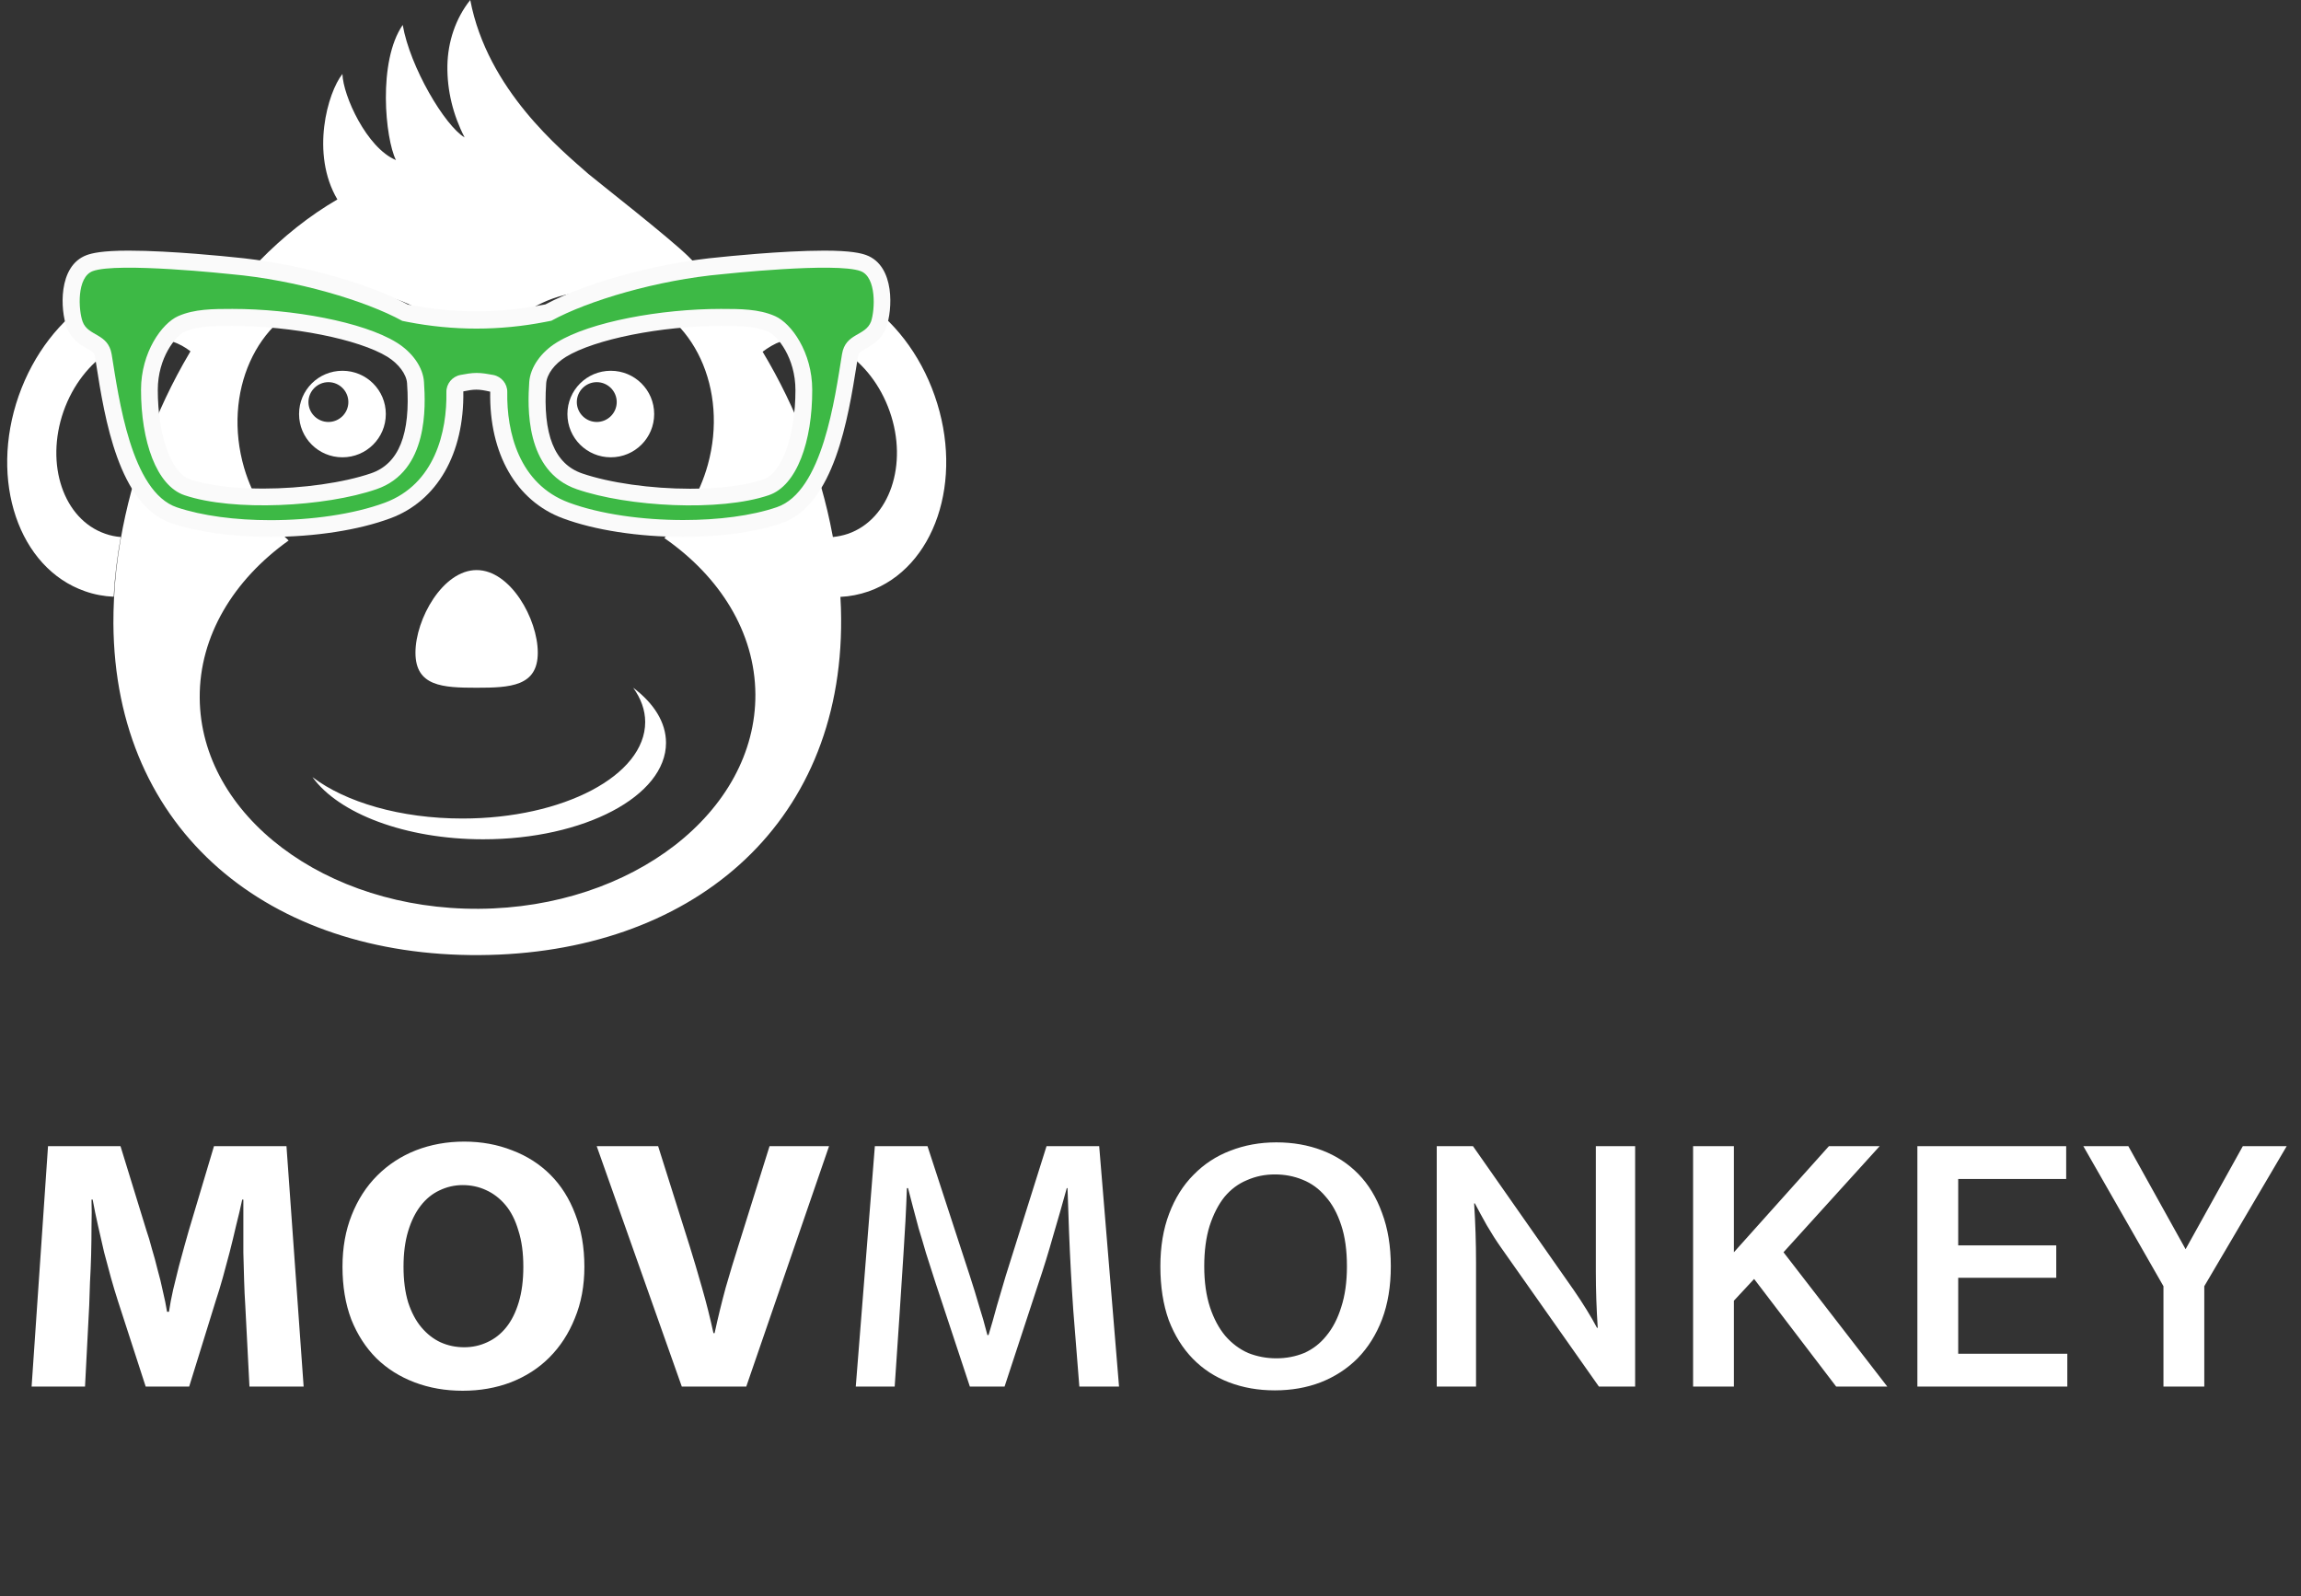 <svg width="160" height="111" viewBox="0 0 160 111" fill="none" xmlns="http://www.w3.org/2000/svg">
<rect x="0" y="0" width="160" height="111" fill="#333333" stroke="none"/>
<path d="M23.811 25.781C22.142 25.781 20.795 27.125 20.795 28.79C20.795 30.454 22.142 31.798 23.811 31.798C25.48 31.798 26.828 30.454 26.828 28.79C26.828 27.125 25.48 25.781 23.811 25.781ZM22.836 29.341C22.072 29.341 21.448 28.719 21.448 27.957C21.448 27.195 22.072 26.573 22.836 26.573C23.6 26.573 24.223 27.195 24.223 27.957C24.223 28.719 23.6 29.341 22.836 29.341Z" fill="white"/>
<path d="M42.471 25.781C40.802 25.781 39.455 27.125 39.455 28.79C39.455 30.454 40.802 31.798 42.471 31.798C44.14 31.798 45.488 30.454 45.488 28.79C45.488 27.125 44.14 25.781 42.471 25.781ZM41.496 29.341C40.732 29.341 40.109 28.719 40.109 27.957C40.109 27.195 40.732 26.573 41.496 26.573C42.26 26.573 42.884 27.195 42.884 27.957C42.884 28.719 42.26 29.341 41.496 29.341Z" fill="white"/>
<path d="M37.395 45.384C37.395 43.038 35.494 39.639 33.142 39.639C30.789 39.639 28.889 43.048 28.889 45.384C28.889 47.731 30.789 47.821 33.142 47.821C35.494 47.821 37.395 47.721 37.395 45.384Z" fill="white"/>
<path d="M64.993 27.515C62.932 21.619 57.513 18.14 52.898 19.744C52.104 20.015 51.319 20.496 50.686 21.017C50.646 20.967 50.616 20.927 50.575 20.877C49.731 19.794 48.826 18.771 47.871 17.839C46.564 16.545 41.466 12.564 40.913 12.093C39.023 10.428 33.895 6.257 32.699 0C31.673 1.284 31.14 2.918 31.11 4.552C31.08 6.297 31.512 8.022 32.307 9.556C30.929 8.744 28.506 4.653 28.003 1.735C26.254 4.272 26.787 9.636 27.531 11.13C25.5 10.288 23.851 6.648 23.811 5.144C22.785 6.428 21.579 10.679 23.459 13.868C21.509 15.001 19.689 16.455 18.04 18.14C17.175 19.032 16.351 19.985 15.576 20.987C14.933 20.456 14.199 20.035 13.395 19.754C8.78 18.149 3.371 21.629 1.299 27.525C-0.762 33.421 1.299 39.508 5.914 41.112C6.568 41.343 7.231 41.463 7.905 41.493C7.975 40.119 8.146 38.736 8.398 37.342C8.036 37.312 7.674 37.242 7.312 37.111C4.416 36.108 3.129 32.298 4.416 28.608C5.713 24.918 9.101 22.742 11.987 23.745C12.45 23.905 12.872 24.136 13.244 24.427C13.214 24.477 13.194 24.517 13.163 24.567C10.811 28.548 9.162 33.04 8.388 37.512C8.146 38.906 7.985 40.3 7.925 41.664C7.895 42.225 7.885 42.787 7.885 43.348C7.975 57.868 18.784 66.501 33.342 66.411C47.901 66.321 58.589 57.547 58.488 43.027C58.488 42.526 58.468 42.015 58.438 41.503C59.101 41.473 59.755 41.343 60.398 41.122C64.993 39.498 67.064 33.411 64.993 27.515ZM33.302 63.192C22.634 63.263 13.938 56.695 13.887 48.522C13.857 44.211 16.25 40.31 20.071 37.583C18.683 36.309 17.577 34.574 16.974 32.529C15.456 27.305 17.819 22.03 22.253 20.747C26.686 19.463 31.512 21.519 33.031 26.743C33.041 26.783 33.051 26.833 33.071 26.883C33.081 26.843 33.091 26.793 33.101 26.743C34.559 21.499 39.345 19.383 43.789 20.606C48.243 21.829 50.666 27.074 49.218 32.318C48.645 34.374 47.569 36.118 46.192 37.412C50.053 40.089 52.496 43.96 52.526 48.272C52.576 56.444 43.97 63.122 33.302 63.192ZM58.981 37.111C58.629 37.231 58.277 37.302 57.915 37.342C57.905 37.292 57.895 37.242 57.885 37.181C57.06 32.789 55.381 28.367 53.029 24.457C53.401 24.176 53.863 23.895 54.295 23.745C57.181 22.742 60.569 24.918 61.866 28.608C63.163 32.288 61.866 36.098 58.981 37.111Z" fill="white"/>
<path d="M44.029 47.82C44.562 48.562 44.863 49.364 44.863 50.207C44.863 53.917 39.173 56.915 32.155 56.915C27.841 56.915 24.031 55.782 21.729 54.037C23.548 56.564 28.183 58.359 33.603 58.359C40.62 58.359 46.311 55.351 46.311 51.651C46.311 50.227 45.467 48.903 44.029 47.82Z" fill="white"/>
<path d="M47.499 37.332C44.392 37.332 41.336 36.861 39.134 36.038C35.896 34.835 34.006 31.546 34.087 27.235C33.694 27.144 33.403 27.094 33.121 27.094C32.85 27.094 32.548 27.144 32.217 27.214C32.287 31.546 30.397 34.835 27.149 36.038C24.937 36.861 21.891 37.332 18.784 37.332C16.16 37.332 13.717 36.991 11.917 36.379C8.247 35.136 7.272 29.039 6.699 25.389L6.608 24.818C6.568 24.547 6.508 24.497 6.065 24.246C5.623 23.996 4.959 23.615 4.638 22.752C4.205 21.589 4.004 18.491 6.025 17.739C6.387 17.608 7.081 17.428 8.941 17.428C11.907 17.428 15.999 17.859 16.17 17.879C20.443 18.26 25.42 19.604 28.366 21.178L28.537 21.208C30.055 21.499 31.593 21.649 33.111 21.649C34.63 21.649 36.168 21.499 37.686 21.208C37.767 21.188 37.847 21.178 37.917 21.168C40.873 19.604 45.84 18.26 50.093 17.879C50.264 17.859 54.356 17.428 57.322 17.428C59.182 17.428 59.876 17.608 60.238 17.739C62.259 18.491 62.058 21.589 61.625 22.752C61.314 23.615 60.64 23.996 60.198 24.246C59.765 24.497 59.705 24.547 59.655 24.818L59.564 25.389C58.981 29.029 58.016 35.126 54.346 36.379C52.556 37.001 50.123 37.332 47.499 37.332ZM50.133 22.662C45.991 22.662 41.356 23.584 39.345 24.818C38.561 25.299 38.018 26.021 37.978 26.663C37.736 30.213 38.551 32.258 40.481 32.92C42.381 33.572 45.257 33.983 47.992 33.983C50.043 33.983 51.853 33.752 53.079 33.341C54.376 32.9 55.311 30.283 55.311 27.124C55.311 24.878 54.065 23.354 53.431 23.073C52.526 22.662 51.36 22.662 50.133 22.662ZM16.15 22.662C14.923 22.662 13.757 22.662 12.852 23.063C12.219 23.344 10.972 24.868 10.972 27.114C10.972 30.283 11.907 32.89 13.204 33.331C14.431 33.742 16.23 33.973 18.291 33.973C21.026 33.973 23.902 33.562 25.802 32.91C27.732 32.248 28.557 30.192 28.305 26.653C28.265 26.021 27.722 25.299 26.938 24.808C24.937 23.584 20.302 22.662 16.15 22.662Z" fill="#FAFAFA"/>
<path d="M59.846 18.853C58.137 18.211 50.244 19.063 50.244 19.063C45.709 19.464 40.883 20.908 38.34 22.302C38.229 22.322 38.088 22.352 37.928 22.382C34.74 23.004 31.523 23.004 28.326 22.382C28.195 22.352 28.074 22.332 27.974 22.312C25.44 20.918 20.594 19.464 16.049 19.063C16.049 19.063 8.157 18.211 6.448 18.853C5.321 19.274 5.452 21.55 5.744 22.362C6.126 23.405 7.513 23.144 7.765 24.638C8.257 27.667 9.112 34.194 12.299 35.277C14.059 35.869 16.391 36.17 18.794 36.17C21.65 36.17 24.585 35.759 26.757 34.956C30.246 33.663 31.091 30.003 31.04 27.265C31.03 26.684 31.442 26.183 32.016 26.072C32.388 26.002 32.76 25.932 33.142 25.932C33.534 25.932 33.916 26.002 34.298 26.072C34.871 26.183 35.283 26.684 35.273 27.265C35.223 30.003 36.067 33.653 39.556 34.947C41.718 35.749 44.664 36.16 47.519 36.16C49.922 36.16 52.255 35.869 54.014 35.267C57.202 34.184 58.056 27.657 58.549 24.628C58.79 23.134 60.178 23.395 60.57 22.352C60.841 21.55 60.962 19.274 59.846 18.853ZM26.184 34.014C22.615 35.247 16.22 35.578 12.832 34.435C10.871 33.773 9.806 30.665 9.806 27.105C9.806 24.498 11.254 22.483 12.39 21.981C13.526 21.48 14.833 21.48 16.16 21.48C20.322 21.48 25.229 22.372 27.561 23.806C28.677 24.488 29.422 25.551 29.482 26.564C29.593 28.228 29.804 32.77 26.184 34.014ZM53.451 34.435C50.063 35.588 43.669 35.247 40.099 34.014C36.48 32.761 36.691 28.218 36.801 26.564C36.872 25.551 37.606 24.488 38.722 23.806C41.054 22.372 45.961 21.48 50.123 21.48C51.461 21.48 52.768 21.48 53.894 21.981C55.03 22.483 56.478 24.498 56.478 27.105C56.488 30.665 55.422 33.773 53.451 34.435Z" fill="#3DB945"/>
<path d="M3.339 79.698H8.379L10.183 85.561C10.307 85.915 10.431 86.331 10.555 86.808C10.696 87.268 10.829 87.755 10.953 88.267C11.094 88.763 11.218 89.267 11.324 89.78C11.448 90.293 11.545 90.77 11.616 91.212H11.749C11.819 90.735 11.917 90.222 12.04 89.674C12.182 89.108 12.315 88.568 12.438 88.055C12.58 87.525 12.713 87.038 12.836 86.596C12.96 86.154 13.057 85.809 13.128 85.561L14.879 79.698H19.92L21.113 96.412H17.346L17.055 90.761C17.019 90.231 16.993 89.656 16.975 89.037C16.957 88.4 16.939 87.755 16.922 87.1C16.922 86.446 16.922 85.8 16.922 85.163C16.922 84.527 16.922 83.943 16.922 83.413H16.842C16.718 83.996 16.577 84.598 16.418 85.217C16.276 85.836 16.126 86.455 15.967 87.074C15.808 87.675 15.648 88.267 15.489 88.851C15.33 89.417 15.171 89.939 15.012 90.416L13.155 96.412H10.13L8.194 90.443C8.034 89.948 7.875 89.417 7.716 88.851C7.557 88.267 7.398 87.675 7.239 87.074C7.097 86.455 6.956 85.836 6.814 85.217C6.673 84.598 6.549 83.996 6.443 83.413H6.363C6.381 83.978 6.381 84.598 6.363 85.27C6.363 85.924 6.354 86.587 6.337 87.259C6.319 87.914 6.292 88.55 6.257 89.169C6.239 89.771 6.222 90.301 6.204 90.761L5.912 96.412H2.198L3.339 79.698ZM32.278 79.38C33.48 79.38 34.595 79.584 35.62 79.99C36.646 80.379 37.531 80.945 38.273 81.688C39.016 82.431 39.591 83.342 39.998 84.421C40.422 85.5 40.635 86.72 40.635 88.082C40.635 89.408 40.413 90.602 39.971 91.663C39.547 92.725 38.954 93.635 38.194 94.396C37.451 95.139 36.558 95.713 35.514 96.12C34.489 96.509 33.374 96.704 32.172 96.704C30.969 96.704 29.855 96.509 28.829 96.12C27.803 95.731 26.919 95.174 26.176 94.449C25.433 93.706 24.849 92.804 24.425 91.743C24.018 90.664 23.815 89.444 23.815 88.082C23.815 86.755 24.027 85.561 24.451 84.5C24.876 83.421 25.468 82.502 26.229 81.741C26.989 80.981 27.883 80.397 28.909 79.99C29.952 79.584 31.075 79.38 32.278 79.38ZM28.059 88.082C28.059 89.019 28.166 89.842 28.378 90.549C28.608 91.257 28.917 91.84 29.306 92.3C29.695 92.76 30.138 93.105 30.633 93.335C31.146 93.565 31.694 93.68 32.278 93.68C32.844 93.68 33.374 93.565 33.87 93.335C34.383 93.105 34.825 92.76 35.196 92.3C35.567 91.84 35.859 91.257 36.072 90.549C36.284 89.842 36.39 89.019 36.39 88.082C36.39 87.109 36.275 86.269 36.045 85.561C35.833 84.836 35.532 84.244 35.143 83.784C34.754 83.324 34.303 82.979 33.79 82.749C33.295 82.519 32.755 82.404 32.172 82.404C31.606 82.404 31.066 82.528 30.553 82.776C30.058 83.006 29.625 83.359 29.253 83.837C28.882 84.315 28.59 84.907 28.378 85.615C28.166 86.322 28.059 87.144 28.059 88.082ZM45.763 79.698L47.965 86.676C48.23 87.525 48.513 88.48 48.814 89.541C49.115 90.584 49.38 91.637 49.61 92.698H49.69C49.919 91.637 50.176 90.584 50.459 89.541C50.76 88.497 51.051 87.534 51.334 86.649L53.51 79.698H57.648L51.892 96.412H47.408L41.492 79.698H45.763ZM60.833 79.698H64.494L67.439 88.719C67.686 89.479 67.898 90.169 68.075 90.788C68.27 91.389 68.464 92.07 68.659 92.831H68.738C68.933 92.194 69.127 91.513 69.322 90.788C69.534 90.063 69.738 89.373 69.932 88.719L72.771 79.698H76.432L77.812 96.412H75.052C74.911 94.644 74.769 92.866 74.628 91.08C74.504 89.276 74.407 87.472 74.336 85.668L74.23 82.617H74.177C73.876 83.713 73.558 84.828 73.222 85.959C72.904 87.091 72.567 88.179 72.214 89.223L69.853 96.412H67.439L65.051 89.196C64.803 88.436 64.582 87.746 64.388 87.127C64.211 86.508 64.043 85.942 63.883 85.429C63.742 84.898 63.609 84.403 63.486 83.943C63.362 83.483 63.247 83.041 63.141 82.617H63.061C63.008 84.12 62.928 85.65 62.822 87.206C62.716 88.763 62.619 90.257 62.531 91.69L62.212 96.412H59.506L60.833 79.698ZM88.751 79.433C89.901 79.433 90.962 79.619 91.935 79.99C92.908 80.362 93.748 80.91 94.455 81.635C95.163 82.36 95.711 83.262 96.1 84.341C96.507 85.42 96.71 86.658 96.71 88.055C96.71 89.435 96.507 90.664 96.1 91.743C95.693 92.804 95.127 93.706 94.402 94.449C93.677 95.174 92.819 95.731 91.829 96.12C90.856 96.492 89.795 96.677 88.645 96.677C87.496 96.677 86.434 96.492 85.462 96.12C84.489 95.749 83.649 95.201 82.941 94.475C82.234 93.75 81.677 92.857 81.27 91.796C80.881 90.717 80.686 89.47 80.686 88.055C80.686 86.676 80.89 85.455 81.296 84.394C81.703 83.315 82.269 82.413 82.994 81.688C83.719 80.945 84.569 80.388 85.541 80.017C86.532 79.628 87.602 79.433 88.751 79.433ZM83.737 88.055C83.737 89.134 83.87 90.08 84.135 90.894C84.4 91.69 84.754 92.353 85.196 92.884C85.656 93.414 86.187 93.812 86.788 94.078C87.407 94.325 88.062 94.449 88.751 94.449C89.441 94.449 90.087 94.325 90.688 94.078C91.289 93.812 91.802 93.414 92.227 92.884C92.669 92.353 93.014 91.69 93.261 90.894C93.527 90.08 93.659 89.134 93.659 88.055C93.659 86.941 93.527 85.986 93.261 85.19C92.996 84.376 92.633 83.713 92.174 83.2C91.731 82.67 91.201 82.281 90.582 82.033C89.981 81.785 89.335 81.662 88.645 81.662C87.955 81.662 87.31 81.794 86.709 82.06C86.107 82.307 85.585 82.696 85.143 83.227C84.719 83.757 84.374 84.43 84.109 85.243C83.861 86.039 83.737 86.976 83.737 88.055ZM99.904 79.698H102.424L109.428 89.7C109.746 90.16 110.047 90.62 110.33 91.08C110.613 91.54 110.852 91.955 111.046 92.326H111.099C111.011 91.018 110.967 89.718 110.967 88.427C110.967 87.118 110.967 85.8 110.967 84.474V79.698H113.699V96.412H111.179L104.361 86.729C104.025 86.251 103.698 85.738 103.379 85.19C103.061 84.624 102.787 84.12 102.557 83.678H102.504C102.592 85.057 102.636 86.428 102.636 87.79C102.636 89.134 102.636 90.487 102.636 91.849V96.412H99.904V79.698ZM117.729 96.412V79.698H120.567V87.074L127.173 79.698H130.702L124.016 87.074L131.232 96.412H127.677L121.973 88.931L120.567 90.443V96.412H117.729ZM133.325 79.698H143.672V81.98H136.164V86.596H142.982V88.851H136.164V94.131H143.751V96.412H133.325V79.698ZM147.995 79.698L151.975 86.861L155.954 79.698H159.005L153.275 89.435V96.412H150.436V89.435L144.865 79.698H147.995Z" fill="white"/>
</svg>

